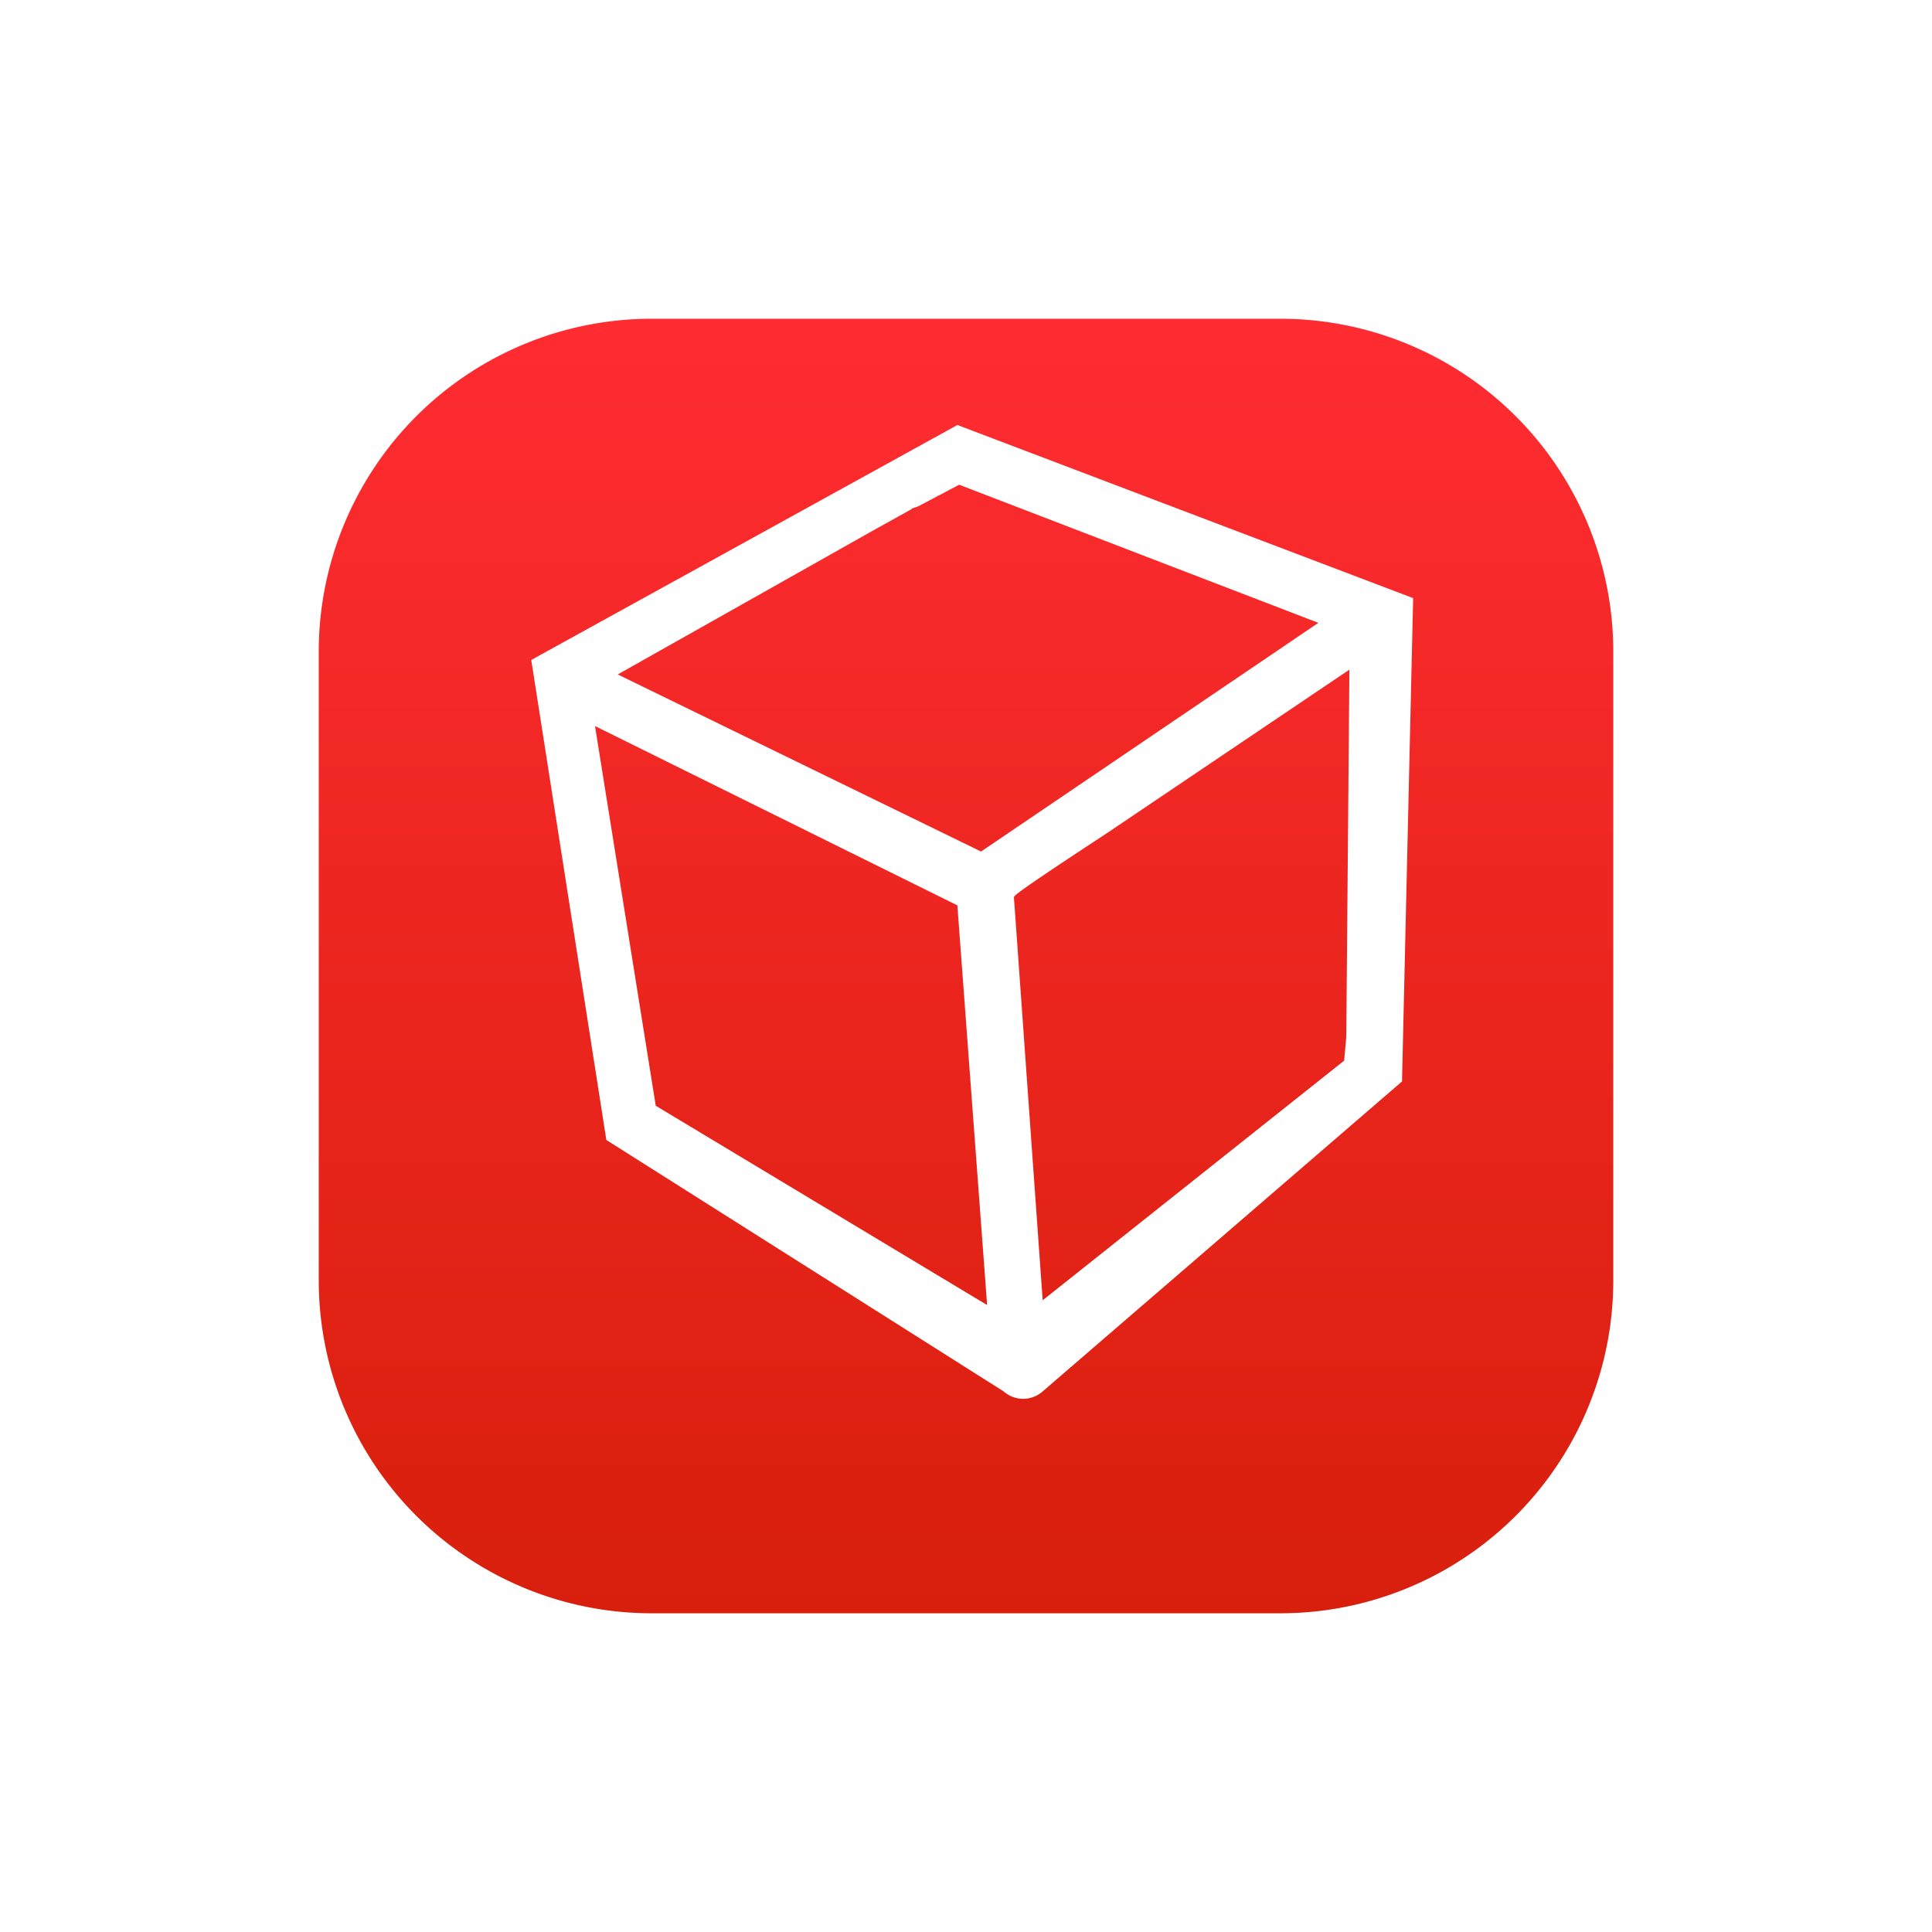 <svg xmlns="http://www.w3.org/2000/svg" xmlns:xlink="http://www.w3.org/1999/xlink" width="54.55" height="54.55" viewBox="0 0 54.55 54.55"><defs><linearGradient id="a" x1="0.5" x2="0.5" y2="1" gradientUnits="objectBoundingBox"><stop offset="0" stop-color="#ff2c32"/><stop offset="1" stop-color="#d81f0c"/></linearGradient><filter id="b" x="0" y="0" width="54.55" height="54.55" filterUnits="userSpaceOnUse"><feOffset dy="2" input="SourceAlpha"/><feGaussianBlur stdDeviation="3" result="c"/><feFlood flood-color="#dbe3ff"/><feComposite operator="in" in2="c"/><feComposite in="SourceGraphic"/></filter></defs><g transform="translate(-99 -2648)"><g transform="translate(-45.5 2353)"><g transform="matrix(1, 0, 0, 1, 144.5, 295)" filter="url(#b)"><path d="M9.4,0H27.151a9.4,9.4,0,0,1,9.4,9.4V27.151a9.4,9.4,0,0,1-9.4,9.4H9.4a9.4,9.4,0,0,1-9.4-9.4V9.4A9.4,9.4,0,0,1,9.4,0Z" transform="translate(9 7)" fill="url(#a)"/></g></g><g transform="translate(114 2660)"><path d="M24.586,18.529,24.9,4.888,12.032,0,0,6.634,2.12,20.187l11.219,7.1a.829.829,0,0,0,1.1,0l10.149-8.754M23.1,6.925l-.088,10.352-.06.67-8.512,6.766-.813-11.39.027-.027q.071-.115,2.587-1.763L23.1,6.908M11.532,1.977l.549-.291,10.143,3.9L12.7,12.043l-10.258-5L9.676,2.965l1.049-.582.027-.027.176-.06.6-.319M1.8,8.5l10.231,5.063.84,11.285L3.515,19.221Z" fill="#fff"/></g></g></svg>